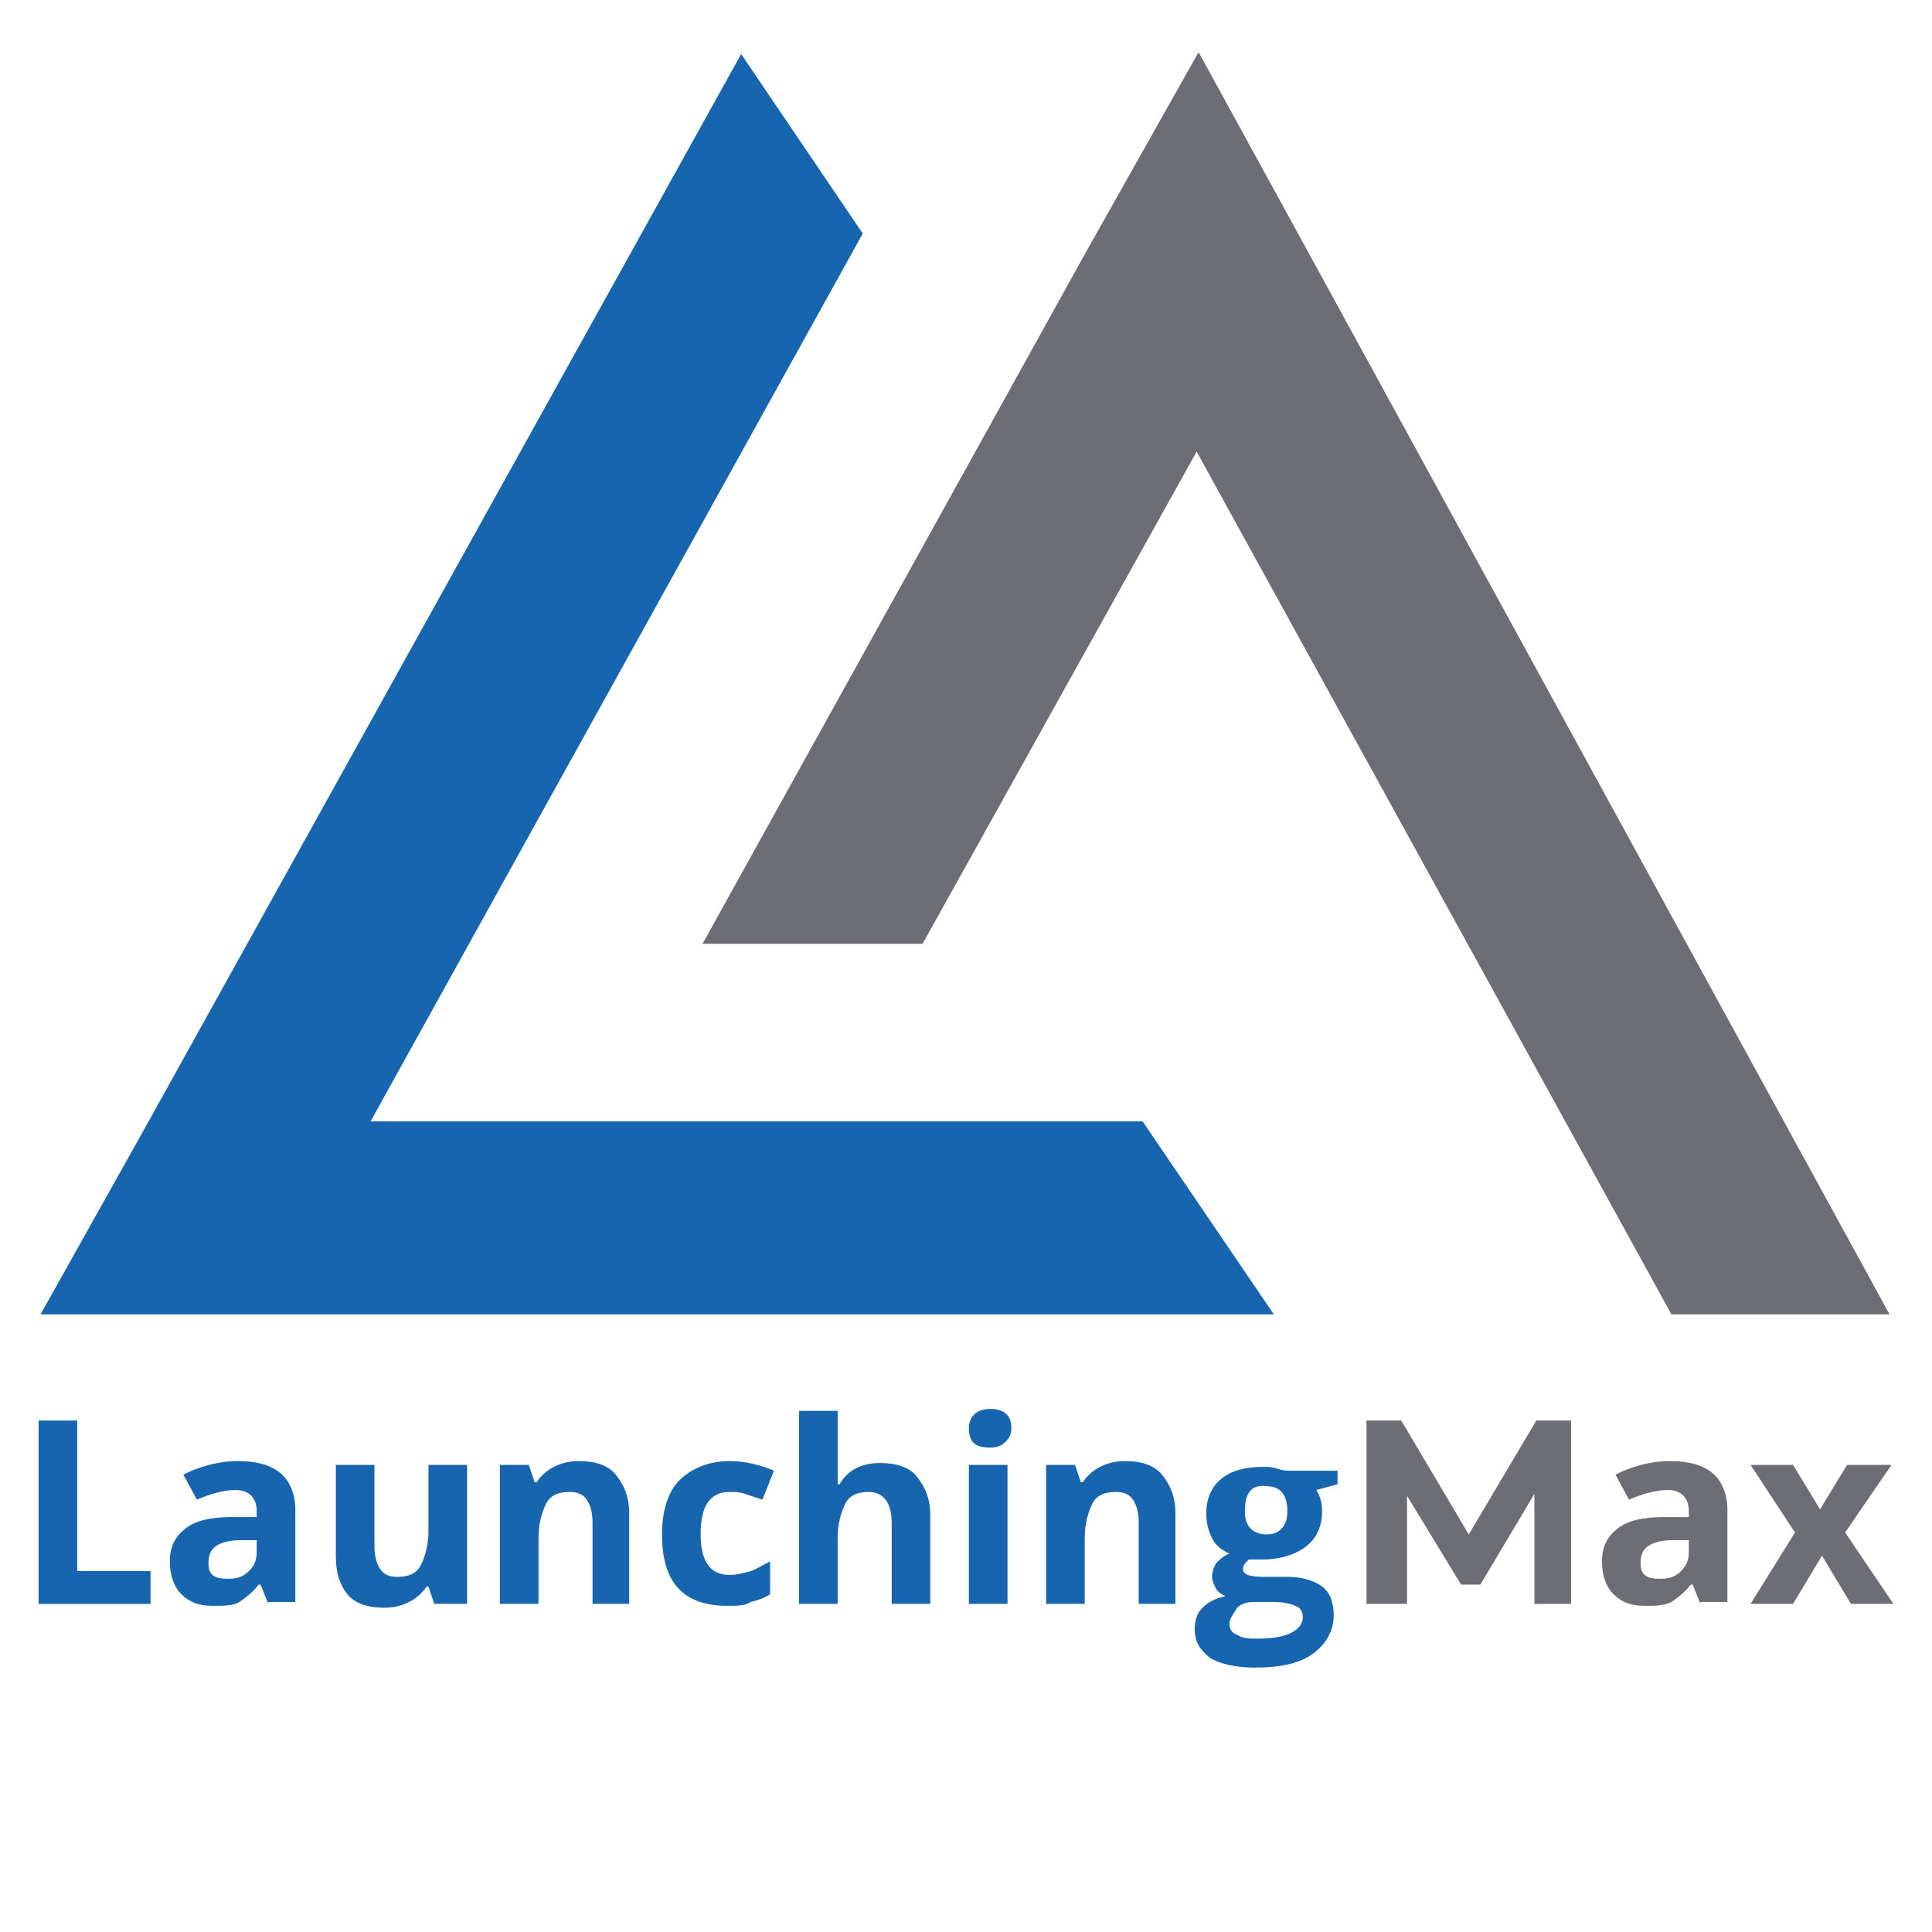 <?xml version="1.0" encoding="utf-8"?>
<!-- Generator: Adobe Illustrator 25.3.1, SVG Export Plug-In . SVG Version: 6.00 Build 0)  -->
<svg version="1.1" id="Layer_1" xmlns="http://www.w3.org/2000/svg" xmlns:xlink="http://www.w3.org/1999/xlink" x="0px" y="0px"
	 viewBox="0 0 100.1 100.1" style="enable-background:new 0 0 100.1 100.1;" xml:space="preserve">
<style type="text/css">
	.st0{fill:#1665AE;}
	.st1{fill:#6D6E73;}
</style>
<g>
	<g>
		<polygon class="st0" points="66,68.1 2.1,68.1 7.7,58.1 38.4,2.8 44.7,12.1 19.2,58.1 59.2,58.1 		"/>
		<polygon class="st1" points="97.9,68.1 86.6,68.1 62,23.4 47.8,48.9 36.4,48.9 56.3,13 62.1,2.7 67.8,13.1 		"/>
	</g>
</g>
<g>
	<path class="st0" d="M2,83.1v-9.5h2v7.8h3.8v1.7H2z"/>
	<path class="st0" d="M13.9,83.1l-0.4-1h-0.1c-0.3,0.4-0.7,0.7-1,0.9s-0.8,0.2-1.4,0.2c-0.7,0-1.2-0.2-1.6-0.6
		c-0.4-0.4-0.6-1-0.6-1.7c0-0.8,0.3-1.3,0.8-1.7c0.5-0.4,1.3-0.6,2.4-0.6l1.3,0v-0.3c0-0.7-0.4-1.1-1.1-1.1c-0.6,0-1.3,0.2-2,0.5
		l-0.7-1.3c0.8-0.4,1.8-0.7,2.8-0.7c1,0,1.7,0.2,2.2,0.6c0.5,0.4,0.8,1.1,0.8,1.9v4.8H13.9z M13.3,79.8l-0.8,0c-0.6,0-1,0.1-1.3,0.3
		c-0.3,0.2-0.4,0.5-0.4,0.9c0,0.6,0.3,0.8,1,0.8c0.5,0,0.8-0.1,1.1-0.4c0.3-0.3,0.4-0.6,0.4-1V79.8z"/>
	<path class="st0" d="M22.5,83.1l-0.3-0.9h-0.1c-0.2,0.3-0.5,0.6-0.9,0.8c-0.4,0.2-0.8,0.3-1.3,0.3c-0.8,0-1.5-0.2-1.9-0.7
		c-0.4-0.5-0.6-1.1-0.6-2v-4.7h2v4.2c0,0.5,0.1,0.9,0.3,1.2c0.2,0.3,0.5,0.4,0.9,0.4c0.6,0,1-0.2,1.2-0.6c0.2-0.4,0.4-1,0.4-1.8
		v-3.4h2v7.2H22.5z"/>
	<path class="st0" d="M32.7,83.1h-2v-4.2c0-0.5-0.1-0.9-0.3-1.2c-0.2-0.3-0.5-0.4-0.9-0.4c-0.6,0-1,0.2-1.2,0.6
		c-0.2,0.4-0.4,1-0.4,1.8v3.4h-2v-7.2h1.5l0.3,0.9h0.1c0.2-0.3,0.5-0.6,0.9-0.8c0.4-0.2,0.8-0.3,1.3-0.3c0.8,0,1.5,0.2,1.9,0.7
		c0.4,0.5,0.7,1.1,0.7,2V83.1z"/>
	<path class="st0" d="M37.7,83.2c-2.3,0-3.4-1.2-3.4-3.7c0-1.2,0.3-2.2,0.9-2.8c0.6-0.6,1.5-1,2.6-1c0.8,0,1.6,0.2,2.3,0.5l-0.6,1.5
		c-0.3-0.1-0.6-0.2-0.9-0.3c-0.3-0.1-0.5-0.1-0.8-0.1c-1,0-1.5,0.7-1.5,2.2c0,1.4,0.5,2.1,1.5,2.1c0.4,0,0.7-0.1,1.1-0.2
		c0.3-0.1,0.6-0.3,1-0.5v1.7c-0.3,0.2-0.6,0.3-1,0.4C38.6,83.2,38.2,83.2,37.7,83.2z"/>
	<path class="st0" d="M48.2,83.1h-2v-4.2c0-1-0.4-1.6-1.2-1.6c-0.6,0-1,0.2-1.2,0.6s-0.4,1-0.4,1.8v3.4h-2V73.1h2v2.1
		c0,0.2,0,0.5,0,1.1l0,0.6h0.1c0.4-0.7,1.1-1.1,2.1-1.1c0.8,0,1.5,0.2,1.9,0.7c0.4,0.5,0.7,1.1,0.7,2V83.1z"/>
	<path class="st0" d="M50.2,74c0-0.6,0.4-1,1.1-1s1.1,0.3,1.1,1c0,0.3-0.1,0.5-0.3,0.7c-0.2,0.2-0.4,0.3-0.8,0.3
		C50.5,75,50.2,74.7,50.2,74z M52.2,83.1h-2v-7.2h2V83.1z"/>
	<path class="st0" d="M61,83.1h-2v-4.2c0-0.5-0.1-0.9-0.3-1.2c-0.2-0.3-0.5-0.4-0.9-0.4c-0.6,0-1,0.2-1.2,0.6
		c-0.2,0.4-0.4,1-0.4,1.8v3.4h-2v-7.2h1.5l0.3,0.9h0.1c0.2-0.3,0.5-0.6,0.9-0.8s0.8-0.3,1.3-0.3c0.8,0,1.5,0.2,1.9,0.7
		s0.7,1.1,0.7,2V83.1z"/>
	<path class="st0" d="M69.3,75.9v1l-1.1,0.3c0.2,0.3,0.3,0.7,0.3,1.1c0,0.8-0.3,1.4-0.8,1.8c-0.5,0.4-1.3,0.7-2.3,0.7l-0.4,0l-0.3,0
		c-0.2,0.2-0.3,0.3-0.3,0.5c0,0.3,0.4,0.4,1.1,0.4h1.2c0.8,0,1.4,0.2,1.8,0.5c0.4,0.3,0.6,0.8,0.6,1.5c0,0.8-0.4,1.5-1.1,2
		s-1.7,0.7-3,0.7c-1,0-1.8-0.2-2.3-0.5c-0.5-0.4-0.8-0.8-0.8-1.5c0-0.4,0.1-0.8,0.4-1.1c0.3-0.3,0.7-0.5,1.2-0.6
		c-0.2-0.1-0.4-0.2-0.5-0.4s-0.2-0.4-0.2-0.6c0-0.3,0.1-0.5,0.2-0.7c0.2-0.2,0.4-0.4,0.7-0.5c-0.4-0.2-0.7-0.4-0.9-0.8
		c-0.2-0.4-0.3-0.8-0.3-1.3c0-0.8,0.3-1.4,0.8-1.8c0.5-0.4,1.2-0.6,2.2-0.6c0.2,0,0.4,0,0.7,0.1s0.5,0.1,0.5,0.1H69.3z M63.7,84.1
		c0,0.3,0.1,0.5,0.4,0.6c0.3,0.2,0.6,0.2,1.1,0.2c0.7,0,1.3-0.1,1.7-0.3s0.6-0.5,0.6-0.8c0-0.3-0.1-0.5-0.4-0.6
		c-0.2-0.1-0.6-0.2-1.1-0.2h-1c-0.4,0-0.7,0.1-0.9,0.3C63.9,83.6,63.7,83.9,63.7,84.1z M64.5,78.3c0,0.4,0.1,0.7,0.3,0.9
		c0.2,0.2,0.5,0.3,0.8,0.3c0.4,0,0.6-0.1,0.8-0.3c0.2-0.2,0.3-0.5,0.3-0.9c0-0.9-0.4-1.3-1.1-1.3C64.8,76.9,64.5,77.4,64.5,78.3z"/>
	<g>
		<path class="st1" d="M79.5,83.1l0-5.7l-2.8,4.7h-1l-2.8-4.6v5.6h-2.1v-9.5h1.8l3.5,5.9l3.5-5.9h1.8l0,9.5H79.5z"/>
	</g>
	<path class="st1" d="M88.1,83.1l-0.4-1h-0.1c-0.3,0.4-0.7,0.7-1,0.9c-0.4,0.2-0.8,0.2-1.4,0.2c-0.7,0-1.2-0.2-1.6-0.6
		c-0.4-0.4-0.6-1-0.6-1.7c0-0.8,0.3-1.3,0.8-1.7s1.3-0.6,2.4-0.6l1.3,0v-0.3c0-0.7-0.4-1.1-1.1-1.1c-0.6,0-1.3,0.2-2,0.5l-0.7-1.3
		c0.8-0.4,1.8-0.7,2.8-0.7c1,0,1.7,0.2,2.2,0.6c0.5,0.4,0.8,1.1,0.8,1.9v4.8H88.1z M87.5,79.8l-0.8,0c-0.6,0-1,0.1-1.3,0.3
		c-0.3,0.2-0.4,0.5-0.4,0.9c0,0.6,0.3,0.8,1,0.8c0.5,0,0.8-0.1,1.1-0.4c0.3-0.3,0.4-0.6,0.4-1V79.8z"/>
	<path class="st1" d="M93,79.4l-2.3-3.5h2.2l1.4,2.3l1.4-2.3H98l-2.4,3.5l2.5,3.7h-2.2l-1.5-2.5l-1.5,2.5h-2.2L93,79.4z"/>
</g>
</svg>

